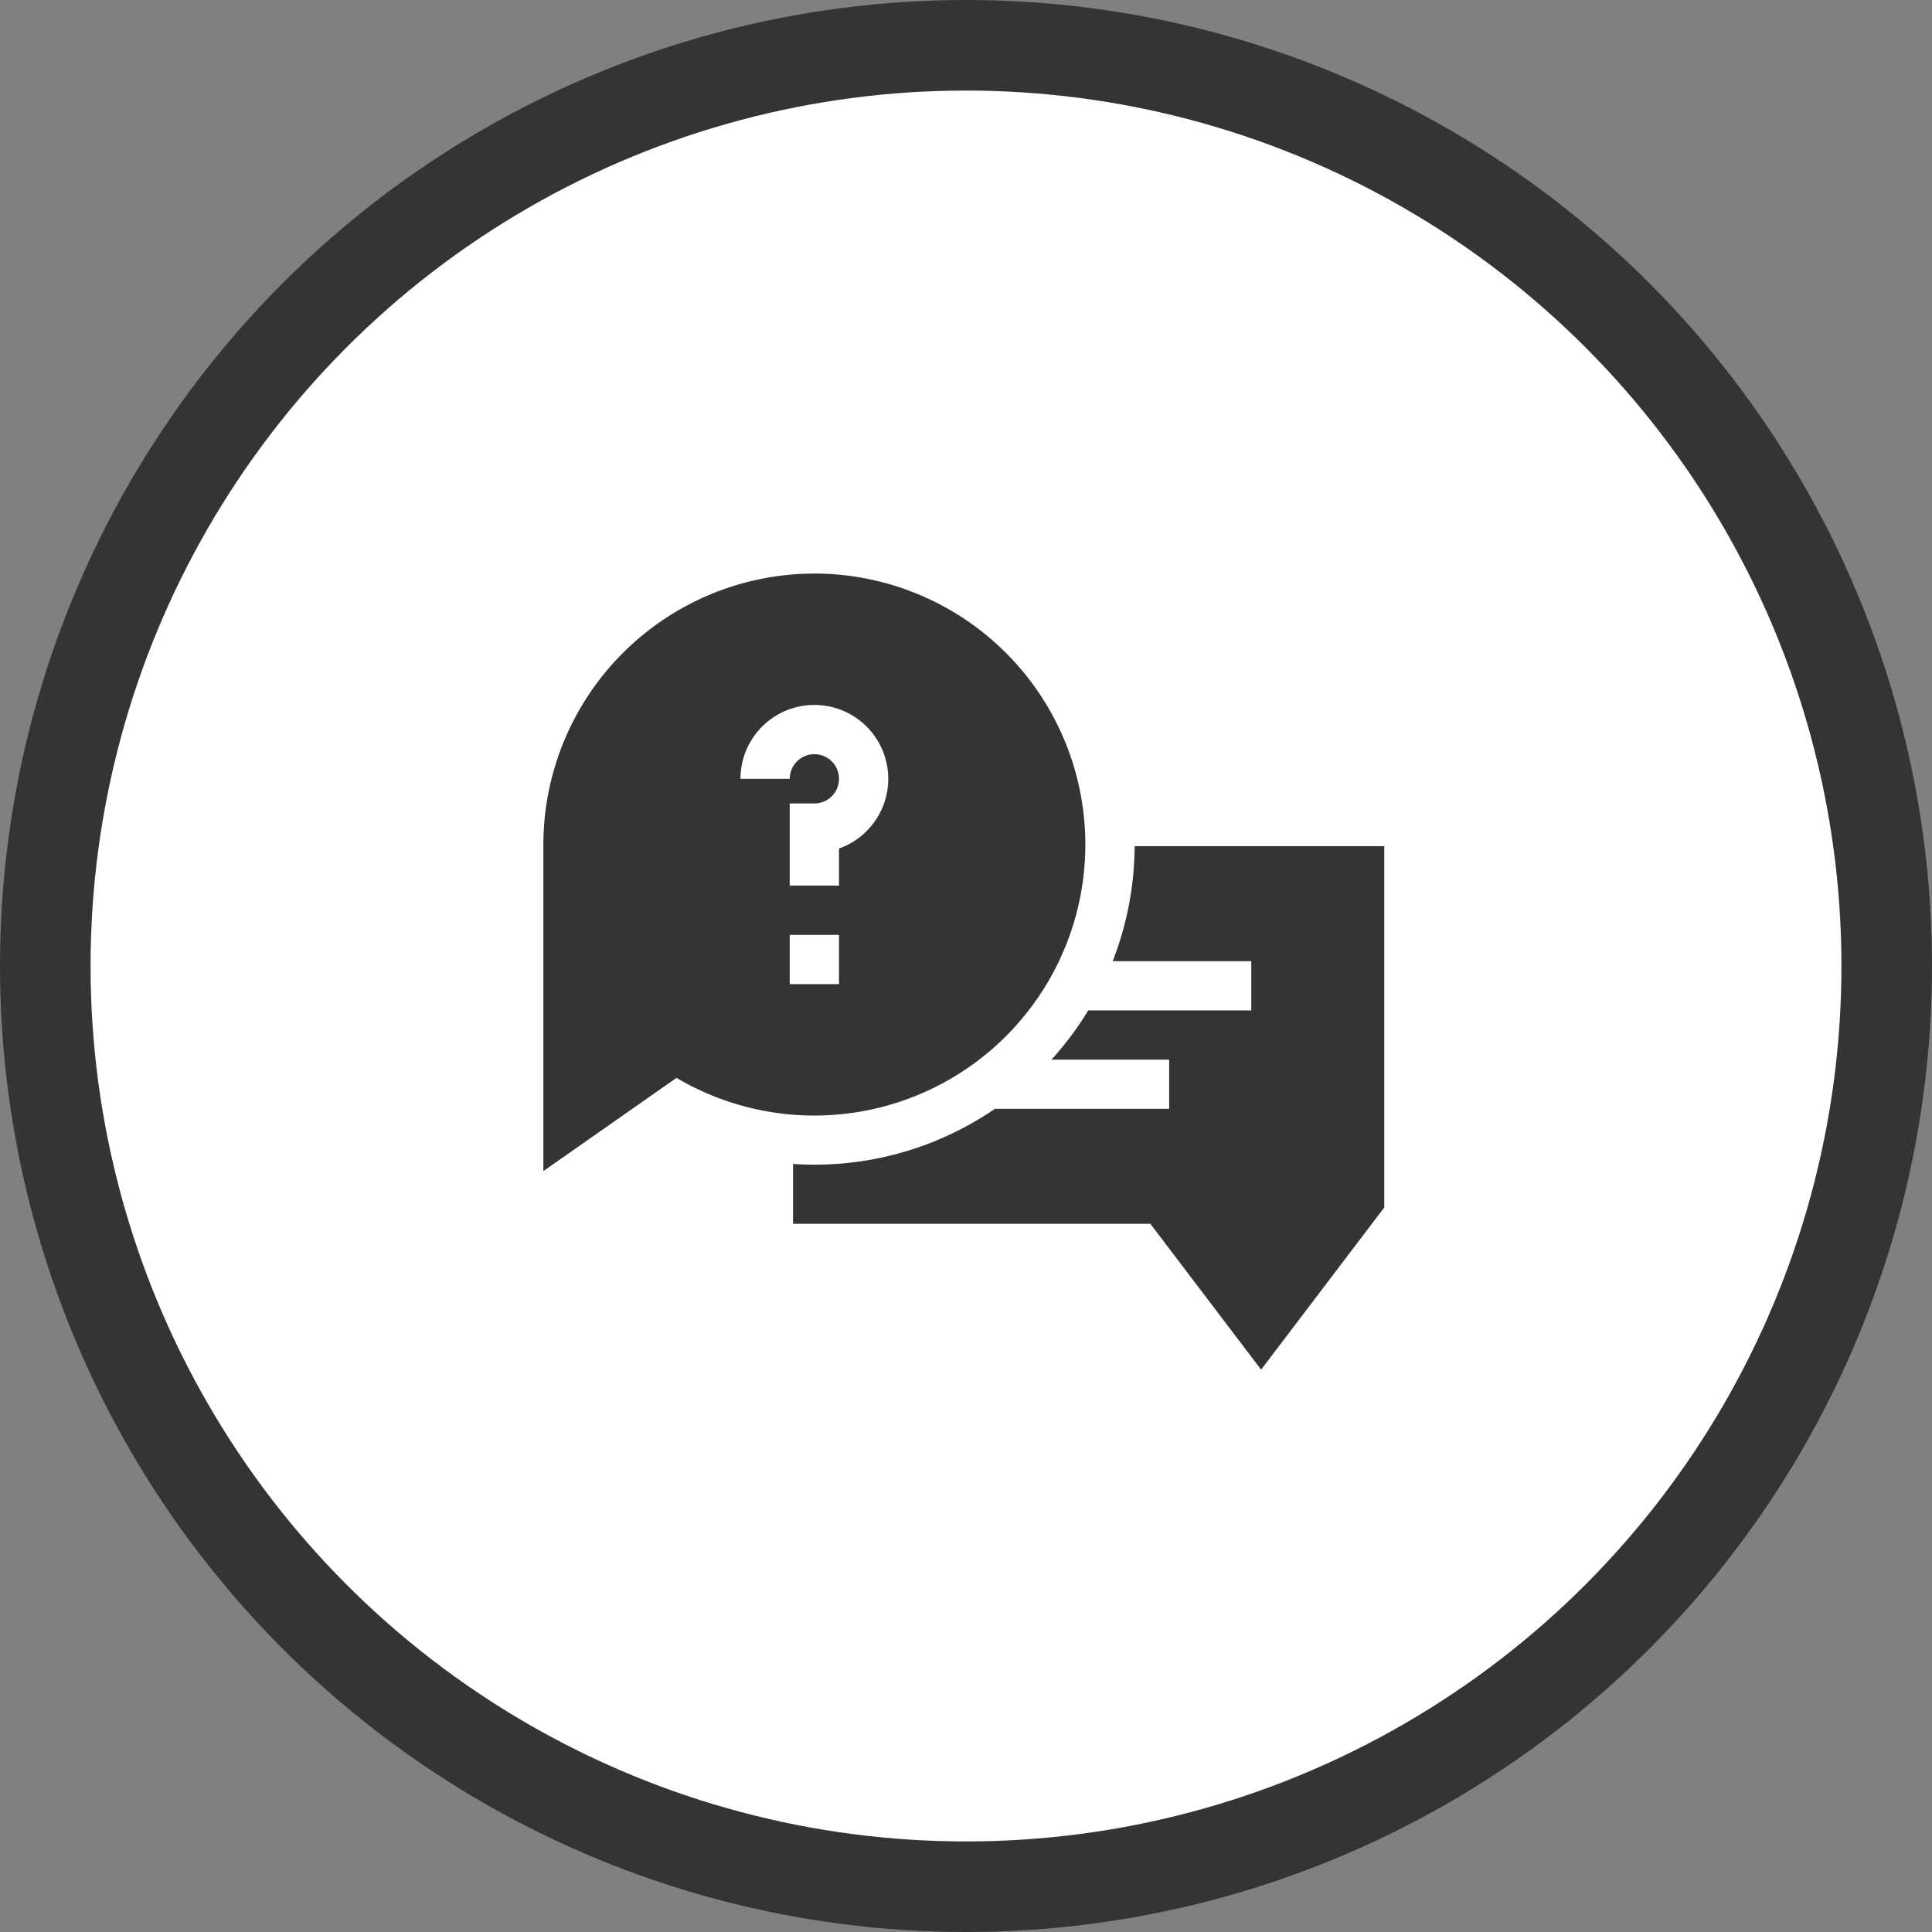 <svg xmlns="http://www.w3.org/2000/svg" width="64" height="64" viewBox="0 0 64 64">
  <rect x="0" y="0" width="64" height="64" fill="#808080" stroke="none"/>
  <g id="icon-3" transform="translate(-211 -1000)">
    <g id="icon-3-2" data-name="icon-3" transform="translate(193)">
      <circle id="Ellipse_2" data-name="Ellipse 2" cx="32" cy="32" r="32" transform="translate(18 1000)" fill="#343434" opacity="0.996"/>
      <circle id="Ellipse_3" data-name="Ellipse 3" cx="29" cy="29" r="29" transform="translate(21 1003)" fill="#fff"/>
    </g>
    <g id="question_1_" data-name="question (1)" transform="translate(229 1005.4)">
      <g id="Group_497" data-name="Group 497" transform="translate(8.27 22.631)">
        <g id="Group_496" data-name="Group 496">
          <path id="Path_74" data-name="Path 74" d="M163.316,179.6a10.554,10.554,0,0,1-.727,3.808h4.591v1.632h-5.4a10.673,10.673,0,0,1-1.22,1.632h3.9V188.3h-5.773a10.549,10.549,0,0,1-5.979,1.85c-.236,0-.472-.009-.707-.024v1.983h11.836l3.669,4.831,4.08-5.373V179.6Z" transform="translate(-152 -179.6)" fill="#343434"/>
        </g>
      </g>
      <g id="Group_499" data-name="Group 499" transform="translate(0 13.6)">
        <g id="Group_498" data-name="Group 498">
          <path id="Path_75" data-name="Path 75" d="M8.977,13.6A8.987,8.987,0,0,0,0,22.577V33.393l4.41-3.087A8.977,8.977,0,1,0,8.977,13.6Zm.816,13.6H8.161V25.569H9.793Zm0-4.492v1.228H8.161v-2.72h.816a.816.816,0,1,0-.816-.816H6.529a2.448,2.448,0,1,1,3.264,2.308Z" transform="translate(0 -13.6)" fill="#343434"/>
        </g>
      </g>
    </g>
  </g>
</svg>
